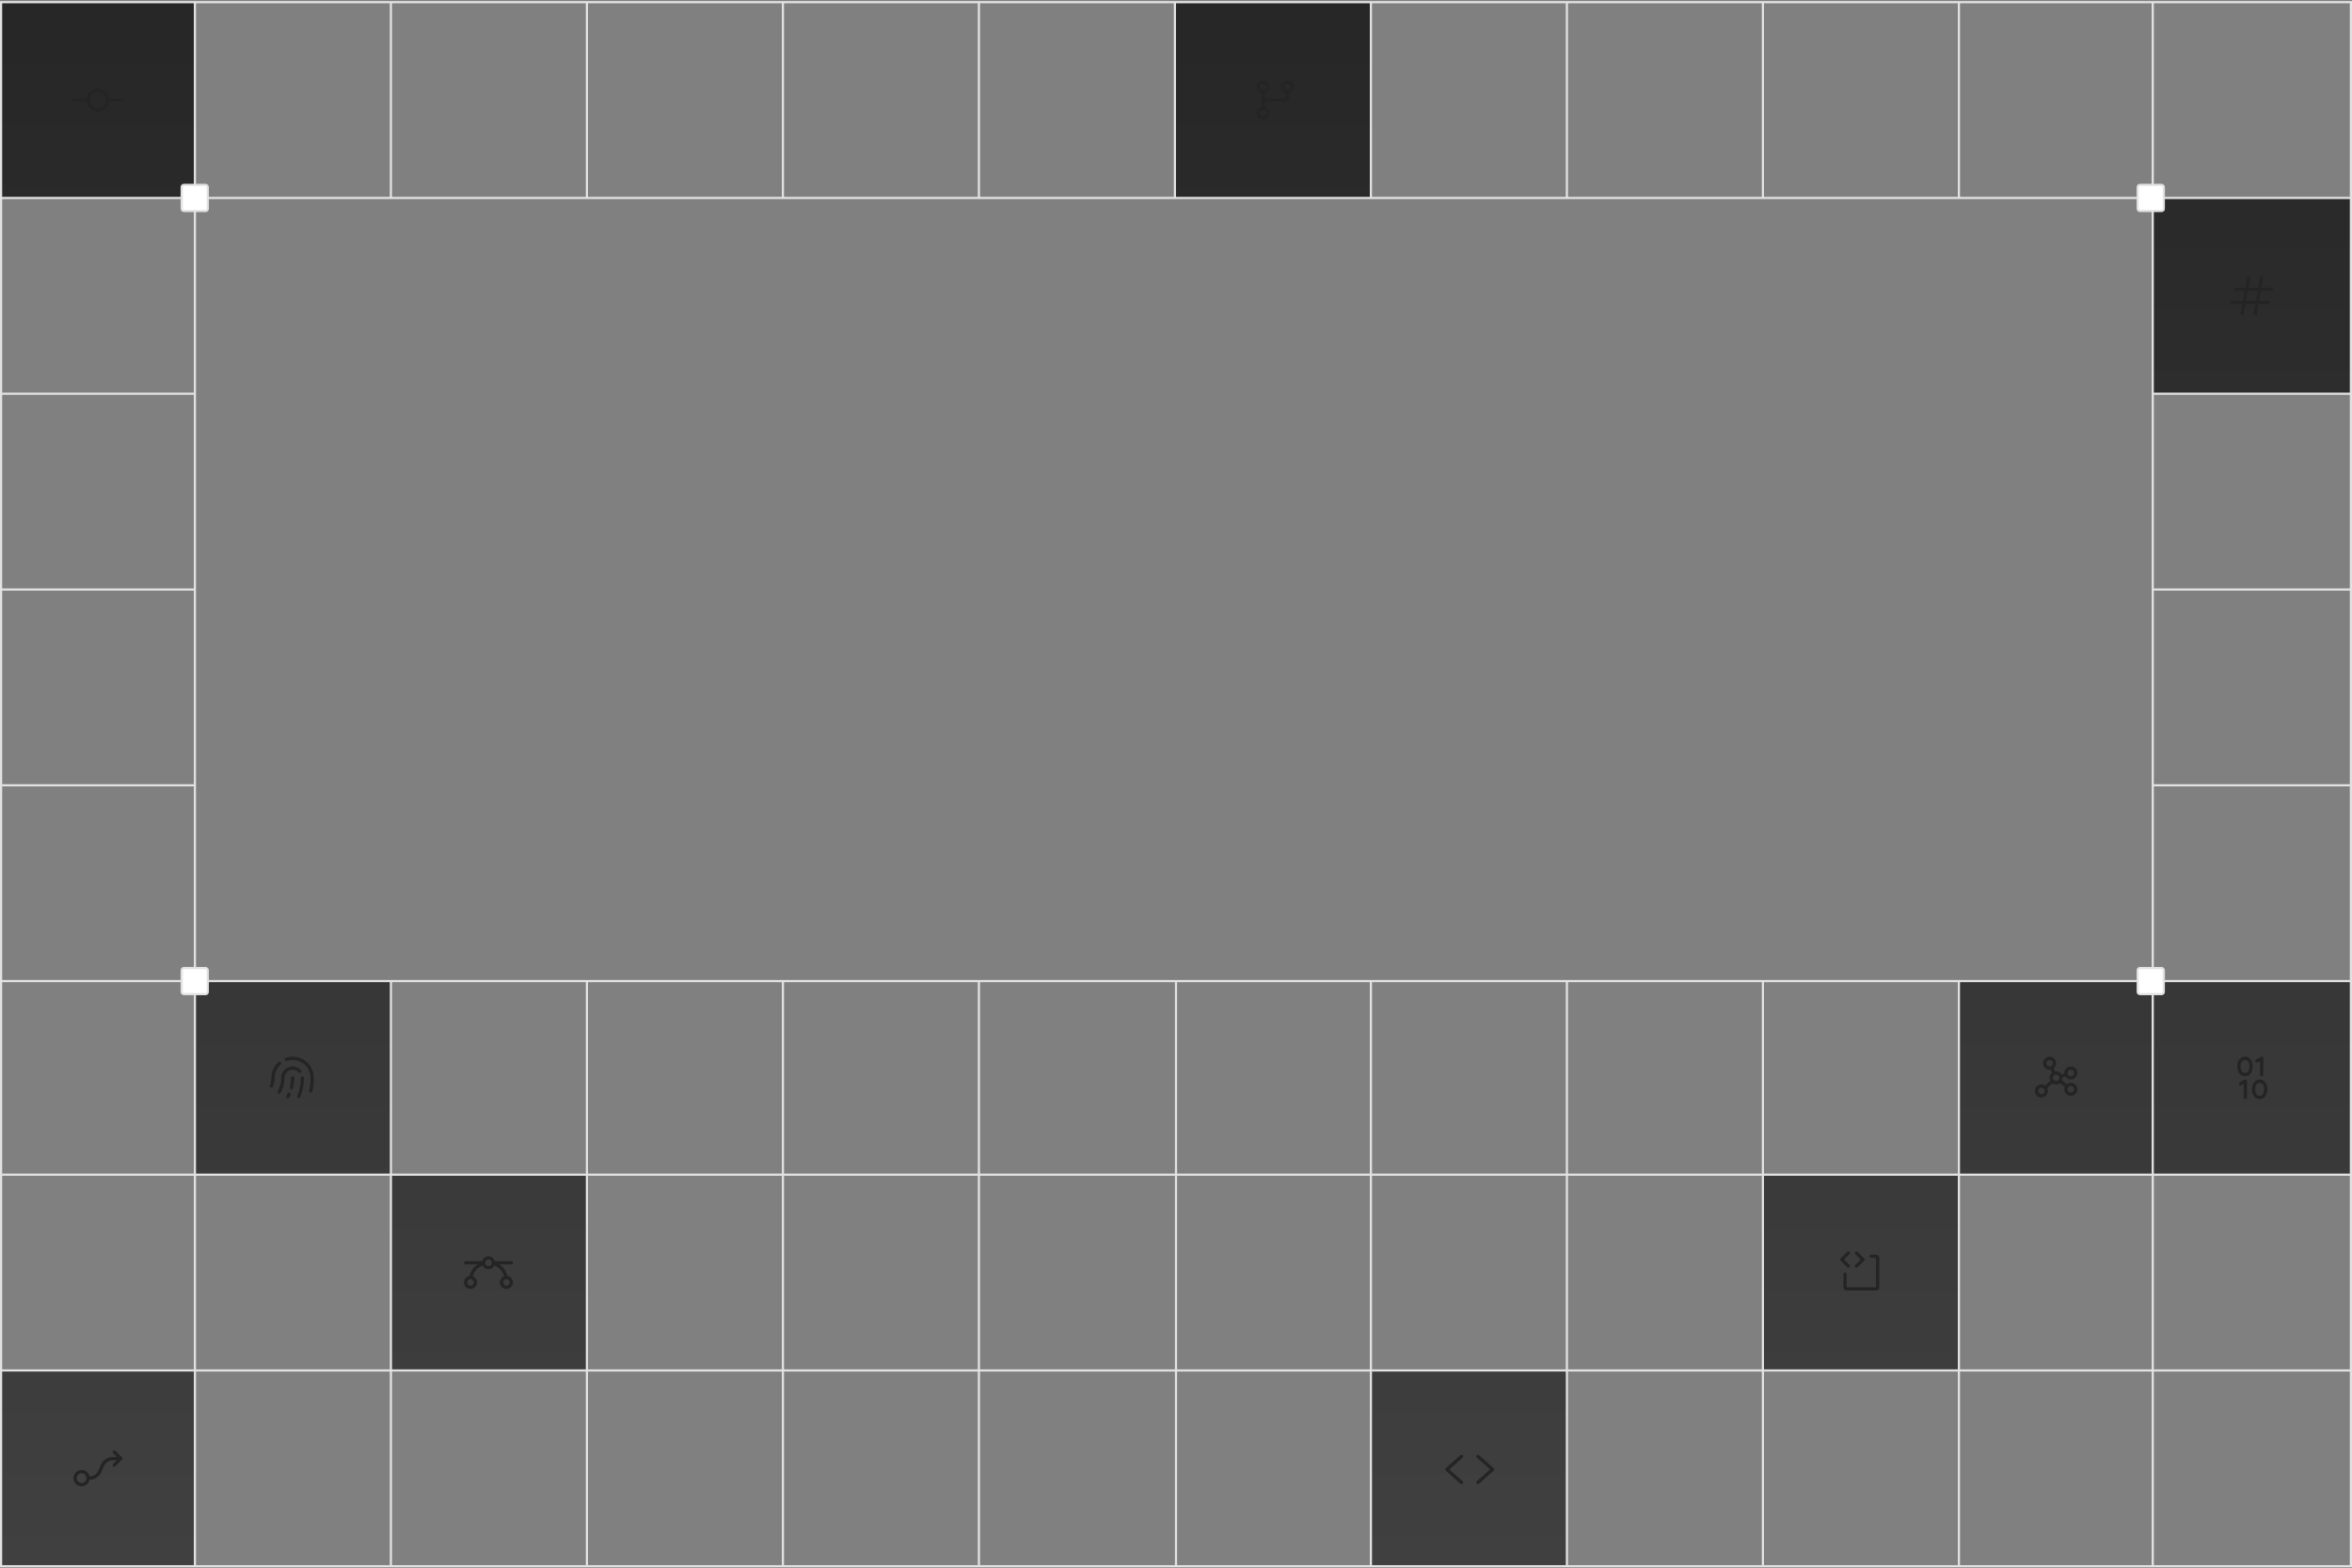 <svg width="1081" height="721" viewBox="0 0 1081 721" fill="none" xmlns="http://www.w3.org/2000/svg">
<rect x="0" y="0" width="1081" height="721" fill="#808080" stroke="none"/>
<path d="M89.582 451V540H179.666V451H89.582Z" fill="url(#paint0_linear_2007_4795)"/>
<path d="M269.749 630V540H179.666V630H269.749Z" fill="url(#paint1_linear_2007_4795)"/>
<path d="M989.416 91V181H1080.5V91H989.416Z" fill="url(#paint2_linear_2007_4795)"/>
<path d="M810.25 540V630H900.333V540H810.25Z" fill="url(#paint3_linear_2007_4795)"/>
<path d="M630.083 630V720H720.166V630H630.083Z" fill="url(#paint4_linear_2007_4795)"/>
<path d="M1080.5 451H989.416V540H1080.5V451Z" fill="url(#paint5_linear_2007_4795)"/>
<path d="M900.333 451V540H989.416V451H900.333Z" fill="url(#paint6_linear_2007_4795)"/>
<path d="M89.582 1H0.5V91H89.582V1Z" fill="url(#paint7_linear_2007_4795)"/>
<path d="M630.083 91V1H540V91H630.083Z" fill="url(#paint8_linear_2007_4795)"/>
<path d="M0.5 720H89.582V630H0.5V720Z" fill="url(#paint9_linear_2007_4795)"/>
<path d="M89.582 1H0.5V91M89.582 1H179.666M89.582 1V91M89.582 720H0.5V630M89.582 720H179.666M89.582 720V630M89.582 451H0.5M89.582 451H179.666M89.582 451V361M89.582 451V540M0.5 451V540M0.5 451V361M1080.5 451V540M1080.5 451V361M1080.5 451H989.416M989.416 720H1080.5V630M989.416 720H900.333M989.416 720V540M989.416 1H1080.5V91M989.416 1H900.333M989.416 1V91M1080.5 91V181M1080.5 91H989.416M0.5 91V181M0.5 91H89.582M179.666 451H269.749M179.666 451V540M179.666 720H269.749M179.666 720V630M269.749 451H359.833M269.749 451V540M269.749 720H359.833M269.749 720V630M359.833 451V720M359.833 451H449.916M359.833 720H449.916M449.916 720H540.5M449.916 720V630M449.916 451H540.5M449.916 451V540M540.5 451V720M540.5 451H630.083M540.5 720H630.083M630.083 720H720.166M630.083 720V630M630.083 451H720.166M630.083 451V630M720.166 451H810.25M720.166 451V630M720.166 720H810.25M720.166 720V630M810.25 720H900.333M810.25 720V630M810.25 451H900.333M810.25 451V540M900.333 451V540M900.333 451H989.416M900.333 720V630M449.916 630V540M449.916 630H269.749M449.916 630H630.083M0.5 630V540M0.5 630H89.582M1080.5 630V540M1080.5 630H900.333M449.916 540H269.749M449.916 540H810.25M0.5 540H89.582M1080.5 540H989.416M989.416 361H1080.5M989.416 361V271M989.416 361V451M1080.5 361V271M989.416 271H1080.5M989.416 271V181M1080.5 271V181M989.416 181H1080.5M989.416 181V91M900.333 91V1M900.333 91H810.25M900.333 91H989.416M900.333 1H810.25M810.25 91V1M810.25 91H720.166M810.25 1H720.166M720.166 91V1M720.166 91H630.083M720.166 1H630.083M630.083 91V1M630.083 91H540M630.083 1H540M540 91V1M540 91H449.916M540 1H449.916M449.916 91V1M449.916 91H359.833M449.916 1H359.833M359.833 91V1M359.833 91H269.749M359.833 1H269.749M269.749 91V1M269.749 91H179.666M269.749 1H179.666M179.666 91V1M179.666 91H89.582M0.5 181H89.582M0.5 181V271M89.582 181V271M89.582 181V91M0.5 271H89.582M0.5 271V361M89.582 271V361M0.5 361H89.582M89.582 540H179.666M89.582 540V630M179.666 540H269.749M179.666 540V630M269.749 630V540M269.749 630H179.666M179.666 630H89.582M810.25 540V630M810.25 540H900.333M810.25 630H900.333M810.25 630H720.166M900.333 630V540M900.333 540H989.416M630.083 630H720.166M989.416 451V540" stroke="#E2E2E2"/>
<rect x="83.5" y="445" width="12" height="12" rx="1" fill="white" stroke="#E2E2E2"/>
<rect x="982.5" y="445" width="12" height="12" rx="1" fill="white" stroke="#E2E2E2"/>
<rect x="982.5" y="85" width="12" height="12" rx="1" fill="white" stroke="#E2E2E2"/>
<rect x="83.5" y="85" width="12" height="12" rx="1" fill="white" stroke="#E2E2E2"/>
<path d="M848.97 582.531L845.97 579.531C845.9 579.461 845.845 579.378 845.807 579.287C845.769 579.196 845.75 579.099 845.75 579C845.75 578.901 845.769 578.804 845.807 578.713C845.845 578.622 845.9 578.539 845.97 578.469L848.97 575.469C849.111 575.329 849.302 575.25 849.501 575.25C849.7 575.25 849.89 575.329 850.031 575.469C850.172 575.61 850.251 575.801 850.251 576C850.251 576.199 850.172 576.39 850.031 576.531L847.561 579L850.031 581.469C850.172 581.61 850.251 581.801 850.251 582C850.251 582.199 850.172 582.39 850.031 582.531C849.89 582.671 849.7 582.75 849.501 582.75C849.302 582.75 849.111 582.671 848.97 582.531ZM852.72 582.531C852.79 582.6 852.872 582.656 852.963 582.693C853.054 582.731 853.152 582.751 853.251 582.751C853.349 582.751 853.447 582.731 853.538 582.693C853.629 582.656 853.712 582.6 853.781 582.531L856.781 579.531C856.851 579.461 856.906 579.378 856.944 579.287C856.982 579.196 857.001 579.099 857.001 579C857.001 578.901 856.982 578.804 856.944 578.713C856.906 578.622 856.851 578.539 856.781 578.469L853.781 575.469C853.64 575.329 853.45 575.25 853.251 575.25C853.052 575.25 852.861 575.329 852.72 575.469C852.579 575.61 852.5 575.801 852.5 576C852.5 576.199 852.579 576.39 852.72 576.531L855.19 579L852.72 581.469C852.65 581.539 852.595 581.622 852.557 581.713C852.519 581.804 852.5 581.901 852.5 582C852.5 582.099 852.519 582.196 852.557 582.287C852.595 582.378 852.65 582.461 852.72 582.531ZM862.251 576.75H860.001C859.802 576.75 859.611 576.829 859.47 576.97C859.33 577.11 859.251 577.301 859.251 577.5C859.251 577.699 859.33 577.89 859.47 578.03C859.611 578.171 859.802 578.25 860.001 578.25H862.251V591.75H848.751V585.75C848.751 585.551 848.672 585.36 848.531 585.22C848.39 585.079 848.2 585 848.001 585C847.802 585 847.611 585.079 847.47 585.22C847.33 585.36 847.251 585.551 847.251 585.75V591.75C847.251 592.148 847.409 592.529 847.69 592.811C847.971 593.092 848.353 593.25 848.751 593.25H862.251C862.648 593.25 863.03 593.092 863.311 592.811C863.593 592.529 863.751 592.148 863.751 591.75V578.25C863.751 577.852 863.593 577.471 863.311 577.189C863.03 576.908 862.648 576.75 862.251 576.75Z" fill="#242424" fillOpacity="0.2"/>
<path d="M951.75 497.75C951.087 497.75 950.442 497.97 949.919 498.376L947.752 496.689C947.916 496.314 948 495.909 948 495.5C948 495.431 948 495.361 947.992 495.293L949.232 494.879C949.625 495.485 950.222 495.928 950.915 496.129C951.608 496.329 952.35 496.274 953.005 495.972C953.66 495.67 954.184 495.143 954.482 494.486C954.78 493.829 954.831 493.086 954.626 492.395C954.421 491.703 953.974 491.109 953.366 490.72C952.759 490.331 952.031 490.175 951.318 490.279C950.604 490.382 949.951 490.74 949.48 491.286C949.008 491.831 948.749 492.529 948.75 493.25C948.75 493.319 948.75 493.389 948.757 493.457L947.517 493.871C947.245 493.45 946.872 493.105 946.432 492.865C945.993 492.626 945.5 492.5 945 492.5C944.834 492.5 944.669 492.514 944.505 492.541L943.864 491.094C944.418 490.651 944.797 490.027 944.935 489.332C945.072 488.637 944.959 487.915 944.615 487.295C944.272 486.675 943.72 486.197 943.057 485.946C942.394 485.694 941.664 485.685 940.996 485.92C940.327 486.155 939.763 486.62 939.405 487.231C939.046 487.842 938.915 488.561 939.035 489.259C939.155 489.958 939.519 490.591 940.062 491.047C940.604 491.503 941.291 491.752 942 491.75C942.165 491.75 942.33 491.736 942.494 491.709L943.135 493.152C942.591 493.583 942.214 494.189 942.067 494.867C941.921 495.544 942.014 496.252 942.331 496.869L939.921 499.01C939.315 498.601 938.58 498.427 937.854 498.522C937.129 498.616 936.462 498.971 935.98 499.521C935.498 500.072 935.233 500.779 935.235 501.51C935.237 502.242 935.506 502.948 935.991 503.495C936.476 504.043 937.144 504.395 937.87 504.485C938.596 504.575 939.33 504.397 939.935 503.985C940.539 503.573 940.972 502.955 941.153 502.246C941.334 501.537 941.25 500.786 940.918 500.135L943.328 497.994C943.85 498.345 944.469 498.523 945.098 498.502C945.727 498.481 946.333 498.263 946.83 497.877L948.997 499.565C948.834 499.939 948.75 500.342 948.75 500.75C948.75 501.343 948.925 501.923 949.255 502.417C949.585 502.91 950.053 503.295 950.601 503.522C951.15 503.749 951.753 503.808 952.335 503.692C952.917 503.577 953.451 503.291 953.871 502.871C954.29 502.452 954.576 501.917 954.692 501.335C954.808 500.753 954.748 500.15 954.521 499.602C954.294 499.054 953.91 498.585 953.416 498.256C952.923 497.926 952.343 497.75 951.75 497.75ZM951.75 491.75C952.046 491.75 952.336 491.838 952.583 492.003C952.83 492.168 953.022 492.402 953.135 492.676C953.249 492.95 953.279 493.252 953.221 493.543C953.163 493.834 953.02 494.101 952.81 494.311C952.6 494.52 952.333 494.663 952.042 494.721C951.751 494.779 951.45 494.749 951.175 494.636C950.901 494.522 950.667 494.33 950.502 494.083C950.337 493.837 950.25 493.547 950.25 493.25C950.25 492.852 950.408 492.471 950.689 492.189C950.97 491.908 951.352 491.75 951.75 491.75ZM940.5 488.75C940.5 488.453 940.587 488.163 940.752 487.917C940.917 487.67 941.151 487.478 941.425 487.364C941.7 487.251 942.001 487.221 942.292 487.279C942.583 487.337 942.85 487.48 943.06 487.689C943.27 487.899 943.413 488.166 943.471 488.457C943.529 488.748 943.499 489.05 943.385 489.324C943.272 489.598 943.08 489.832 942.833 489.997C942.586 490.162 942.296 490.25 942 490.25C941.602 490.25 941.22 490.092 940.939 489.811C940.658 489.529 940.5 489.148 940.5 488.75ZM938.25 503C937.953 503 937.663 502.912 937.416 502.747C937.169 502.582 936.977 502.348 936.864 502.074C936.75 501.8 936.72 501.498 936.778 501.207C936.836 500.916 936.979 500.649 937.189 500.439C937.399 500.23 937.666 500.087 937.957 500.029C938.248 499.971 938.549 500.001 938.824 500.114C939.098 500.228 939.332 500.42 939.497 500.667C939.662 500.913 939.75 501.203 939.75 501.5C939.75 501.898 939.591 502.279 939.31 502.561C939.029 502.842 938.647 503 938.25 503ZM943.5 495.5C943.5 495.203 943.587 494.913 943.752 494.667C943.917 494.42 944.151 494.228 944.425 494.114C944.7 494.001 945.001 493.971 945.292 494.029C945.583 494.087 945.85 494.23 946.06 494.439C946.27 494.649 946.413 494.916 946.471 495.207C946.529 495.498 946.499 495.8 946.385 496.074C946.272 496.348 946.08 496.582 945.833 496.747C945.586 496.912 945.296 497 945 497C944.602 497 944.22 496.842 943.939 496.561C943.658 496.279 943.5 495.898 943.5 495.5ZM951.75 502.25C951.453 502.25 951.163 502.162 950.916 501.997C950.669 501.832 950.477 501.598 950.364 501.324C950.25 501.05 950.22 500.748 950.278 500.457C950.336 500.166 950.479 499.899 950.689 499.689C950.899 499.48 951.166 499.337 951.457 499.279C951.748 499.221 952.049 499.251 952.324 499.364C952.598 499.478 952.832 499.67 952.997 499.917C953.162 500.163 953.25 500.453 953.25 500.75C953.25 501.148 953.091 501.529 952.81 501.811C952.529 502.092 952.147 502.25 951.75 502.25Z" fill="#242424" fillOpacity="0.2"/>
<path d="M1031.81 485.75C1029.72 485.75 1028.25 487.601 1028.25 490.25C1028.25 492.899 1029.72 494.75 1031.81 494.75C1033.91 494.75 1035.38 492.899 1035.38 490.25C1035.38 487.601 1033.91 485.75 1031.81 485.75ZM1031.81 493.25C1030.18 493.25 1029.75 491.365 1029.75 490.25C1029.75 489.135 1030.18 487.25 1031.81 487.25C1033.44 487.25 1033.88 489.135 1033.88 490.25C1033.88 491.365 1033.44 493.25 1031.81 493.25ZM1038.56 496.25C1036.47 496.25 1035 498.101 1035 500.75C1035 503.399 1036.47 505.25 1038.56 505.25C1040.66 505.25 1042.12 503.399 1042.12 500.75C1042.12 498.101 1040.66 496.25 1038.56 496.25ZM1038.56 503.75C1036.93 503.75 1036.5 501.865 1036.5 500.75C1036.5 499.635 1036.93 497.75 1038.56 497.75C1040.19 497.75 1040.62 499.635 1040.62 500.75C1040.62 501.865 1040.19 503.75 1038.56 503.75ZM1036.59 488.114C1036.55 488.028 1036.52 487.934 1036.5 487.836C1036.49 487.738 1036.5 487.639 1036.53 487.544C1036.56 487.449 1036.6 487.361 1036.66 487.284C1036.72 487.207 1036.8 487.142 1036.89 487.094L1039.14 485.845C1039.25 485.781 1039.38 485.749 1039.51 485.75C1039.64 485.752 1039.77 485.787 1039.88 485.854C1039.99 485.92 1040.09 486.014 1040.15 486.128C1040.22 486.241 1040.25 486.369 1040.25 486.5V494C1040.25 494.199 1040.17 494.39 1040.03 494.53C1039.89 494.671 1039.7 494.75 1039.5 494.75C1039.3 494.75 1039.11 494.671 1038.97 494.53C1038.83 494.39 1038.75 494.199 1038.75 494V487.775L1037.61 488.406C1037.53 488.454 1037.43 488.484 1037.34 488.495C1037.24 488.507 1037.14 488.499 1037.04 488.471C1036.95 488.444 1036.86 488.399 1036.78 488.338C1036.71 488.276 1036.64 488.201 1036.59 488.114ZM1032.75 497V504.5C1032.75 504.699 1032.67 504.89 1032.53 505.03C1032.39 505.171 1032.2 505.25 1032 505.25C1031.8 505.25 1031.61 505.171 1031.47 505.03C1031.33 504.89 1031.25 504.699 1031.25 504.5V498.275L1030.11 498.906C1029.94 499.002 1029.73 499.026 1029.54 498.971C1029.35 498.916 1029.19 498.787 1029.09 498.613C1029 498.439 1028.97 498.234 1029.03 498.043C1029.08 497.852 1029.21 497.69 1029.39 497.593L1031.64 496.344C1031.75 496.28 1031.88 496.248 1032.01 496.25C1032.14 496.251 1032.27 496.287 1032.38 496.353C1032.49 496.42 1032.59 496.514 1032.65 496.628C1032.72 496.741 1032.75 496.869 1032.75 497Z" fill="#242424" fillOpacity="0.2"/>
<path d="M672.248 670.063L666.126 675.5L672.245 680.938C672.319 681.003 672.379 681.082 672.422 681.171C672.465 681.26 672.491 681.356 672.497 681.454C672.503 681.553 672.489 681.651 672.457 681.745C672.425 681.838 672.375 681.924 672.309 681.998C672.244 682.072 672.165 682.132 672.076 682.175C671.987 682.218 671.891 682.244 671.793 682.25C671.694 682.256 671.595 682.242 671.502 682.21C671.409 682.178 671.323 682.128 671.249 682.063L664.499 676.063C664.419 675.992 664.355 675.906 664.312 675.809C664.268 675.712 664.245 675.606 664.245 675.5C664.245 675.394 664.268 675.288 664.312 675.191C664.355 675.094 664.419 675.008 664.499 674.938L671.249 668.938C671.323 668.872 671.409 668.821 671.502 668.789C671.596 668.757 671.695 668.743 671.793 668.749C671.892 668.755 671.988 668.78 672.077 668.823C672.166 668.866 672.246 668.926 672.311 669C672.377 669.074 672.427 669.16 672.46 669.254C672.492 669.347 672.506 669.446 672.5 669.544C672.494 669.643 672.469 669.74 672.426 669.829C672.383 669.917 672.322 669.997 672.248 670.063ZM686.498 674.938L679.748 668.938C679.599 668.806 679.404 668.738 679.205 668.75C679.006 668.762 678.82 668.853 678.688 669.002C678.556 669.151 678.489 669.347 678.501 669.546C678.513 669.745 678.604 669.931 678.753 670.063L684.876 675.5L678.757 680.938C678.683 681.003 678.622 681.082 678.579 681.171C678.536 681.26 678.511 681.356 678.505 681.454C678.499 681.553 678.512 681.651 678.544 681.745C678.576 681.838 678.626 681.924 678.692 681.998C678.757 682.072 678.837 682.132 678.925 682.175C679.014 682.218 679.11 682.244 679.209 682.25C679.307 682.256 679.406 682.242 679.499 682.21C679.592 682.178 679.678 682.128 679.752 682.063L686.502 676.063C686.582 675.992 686.646 675.906 686.69 675.809C686.733 675.712 686.756 675.606 686.756 675.5C686.756 675.394 686.733 675.288 686.69 675.191C686.646 675.094 686.582 675.008 686.502 674.938H686.498Z" fill="#242424" fillOpacity="0.2"/>
<path d="M233.225 586.538C232.668 584.373 231.33 582.489 229.468 581.25H235C235.199 581.25 235.389 581.171 235.53 581.03C235.671 580.89 235.75 580.699 235.75 580.5C235.75 580.301 235.671 580.11 235.53 579.97C235.389 579.829 235.199 579.75 235 579.75H227.406C227.241 579.105 226.865 578.533 226.339 578.124C225.813 577.716 225.166 577.494 224.5 577.494C223.834 577.494 223.186 577.716 222.66 578.124C222.134 578.533 221.759 579.105 221.593 579.75H214C213.801 579.75 213.61 579.829 213.469 579.97C213.329 580.11 213.25 580.301 213.25 580.5C213.25 580.699 213.329 580.89 213.469 581.03C213.61 581.171 213.801 581.25 214 581.25H219.531C217.669 582.489 216.331 584.373 215.774 586.538C215.054 586.653 214.401 587.027 213.936 587.588C213.471 588.15 213.227 588.862 213.248 589.591C213.27 590.32 213.557 591.016 214.055 591.549C214.553 592.082 215.227 592.415 215.953 592.487C216.679 592.558 217.406 592.363 217.998 591.937C218.59 591.511 219.007 590.885 219.171 590.174C219.334 589.464 219.233 588.718 218.887 588.076C218.541 587.434 217.972 586.941 217.288 586.688C217.61 585.577 218.183 584.556 218.962 583.701C219.741 582.847 220.705 582.183 221.781 581.76C222.022 582.279 222.406 582.718 222.888 583.026C223.37 583.334 223.93 583.498 224.502 583.498C225.075 583.498 225.635 583.334 226.117 583.026C226.599 582.718 226.983 582.279 227.224 581.76C228.299 582.184 229.262 582.848 230.04 583.702C230.818 584.557 231.39 585.578 231.711 586.688C231.027 586.94 230.458 587.433 230.111 588.074C229.763 588.715 229.662 589.461 229.824 590.172C229.987 590.883 230.403 591.51 230.995 591.936C231.587 592.363 232.313 592.559 233.039 592.488C233.765 592.418 234.44 592.085 234.939 591.553C235.437 591.021 235.724 590.325 235.747 589.596C235.77 588.867 235.527 588.155 235.062 587.593C234.598 587.03 233.945 586.656 233.225 586.54V586.538ZM217.75 589.5C217.75 589.797 217.662 590.087 217.497 590.333C217.332 590.58 217.098 590.772 216.824 590.886C216.55 590.999 216.248 591.029 215.957 590.971C215.666 590.913 215.399 590.77 215.189 590.561C214.979 590.351 214.836 590.084 214.779 589.793C214.721 589.502 214.75 589.2 214.864 588.926C214.977 588.652 215.17 588.418 215.416 588.253C215.663 588.088 215.953 588 216.25 588C216.648 588 217.029 588.158 217.31 588.439C217.592 588.721 217.75 589.102 217.75 589.5ZM224.5 582C224.203 582 223.913 581.912 223.666 581.747C223.42 581.582 223.227 581.348 223.114 581.074C223 580.8 222.971 580.498 223.029 580.207C223.086 579.916 223.229 579.649 223.439 579.439C223.649 579.23 223.916 579.087 224.207 579.029C224.498 578.971 224.8 579.001 225.074 579.114C225.348 579.228 225.582 579.42 225.747 579.667C225.912 579.913 226 580.203 226 580.5C226 580.898 225.842 581.279 225.56 581.561C225.279 581.842 224.898 582 224.5 582ZM232.75 591C232.453 591 232.163 590.912 231.916 590.747C231.67 590.582 231.477 590.348 231.364 590.074C231.25 589.8 231.221 589.498 231.279 589.207C231.336 588.916 231.479 588.649 231.689 588.439C231.899 588.23 232.166 588.087 232.457 588.029C232.748 587.971 233.05 588.001 233.324 588.114C233.598 588.228 233.832 588.42 233.997 588.667C234.162 588.913 234.25 589.203 234.25 589.5C234.25 589.898 234.092 590.279 233.81 590.561C233.529 590.842 233.148 591 232.75 591Z" fill="#242424" fillOpacity="0.2"/>
<path d="M139.749 495.5C139.754 498.53 139.164 501.532 138.011 504.335C137.955 504.473 137.859 504.592 137.736 504.675C137.612 504.759 137.466 504.803 137.317 504.804C137.221 504.803 137.125 504.784 137.036 504.748C136.945 504.71 136.862 504.655 136.792 504.586C136.722 504.516 136.666 504.433 136.629 504.342C136.591 504.251 136.571 504.154 136.571 504.055C136.57 503.957 136.59 503.859 136.627 503.768C137.705 501.145 138.256 498.336 138.249 495.5C138.249 495.301 138.328 495.11 138.469 494.97C138.609 494.829 138.8 494.75 138.999 494.75C139.198 494.75 139.389 494.829 139.529 494.97C139.67 495.11 139.749 495.301 139.749 495.5ZM134.499 491.75C135.027 491.75 135.548 491.862 136.03 492.077C136.511 492.292 136.942 492.607 137.294 493C137.359 493.075 137.438 493.136 137.528 493.18C137.617 493.225 137.714 493.251 137.813 493.257C137.912 493.263 138.012 493.25 138.106 493.217C138.2 493.185 138.287 493.134 138.361 493.067C138.435 493.001 138.495 492.92 138.538 492.831C138.581 492.741 138.605 492.643 138.61 492.544C138.614 492.445 138.599 492.345 138.565 492.252C138.531 492.158 138.479 492.072 138.411 491.999C137.702 491.207 136.77 490.649 135.736 490.398C134.703 490.148 133.618 490.217 132.625 490.596C131.632 490.976 130.778 491.648 130.175 492.523C129.572 493.399 129.249 494.437 129.249 495.5C129.249 497.66 128.701 499.784 127.655 501.673C127.608 501.76 127.577 501.854 127.566 501.952C127.555 502.05 127.563 502.149 127.59 502.244C127.618 502.339 127.663 502.427 127.724 502.504C127.786 502.581 127.862 502.646 127.948 502.693C128.034 502.741 128.129 502.772 128.227 502.783C128.325 502.794 128.424 502.786 128.518 502.758C128.613 502.731 128.702 502.686 128.779 502.624C128.856 502.563 128.92 502.487 128.968 502.401C130.136 500.288 130.749 497.914 130.749 495.5C130.749 494.505 131.144 493.552 131.848 492.848C132.551 492.145 133.505 491.75 134.499 491.75ZM134.499 485.75C133.392 485.749 132.293 485.936 131.249 486.305C131.065 486.374 130.915 486.512 130.832 486.691C130.749 486.869 130.739 487.072 130.805 487.258C130.87 487.443 131.006 487.595 131.183 487.682C131.359 487.768 131.563 487.781 131.749 487.719C132.994 487.28 134.326 487.146 135.633 487.328C136.94 487.51 138.184 488.003 139.262 488.765C140.339 489.527 141.218 490.536 141.825 491.708C142.432 492.88 142.749 494.18 142.749 495.5C142.75 497.463 142.532 499.42 142.099 501.334C142.054 501.528 142.089 501.731 142.194 501.899C142.3 502.067 142.468 502.187 142.661 502.231C142.716 502.244 142.772 502.25 142.828 502.25C142.998 502.25 143.163 502.192 143.296 502.086C143.429 501.98 143.522 501.832 143.559 501.666C144.017 499.643 144.249 497.575 144.249 495.5C144.246 492.915 143.218 490.437 141.39 488.609C139.563 486.781 137.084 485.753 134.499 485.75ZM129 489.352C129.073 489.286 129.133 489.207 129.176 489.118C129.218 489.029 129.243 488.933 129.249 488.834C129.254 488.736 129.24 488.638 129.208 488.545C129.175 488.452 129.125 488.366 129.059 488.293C128.993 488.219 128.914 488.159 128.825 488.117C128.736 488.074 128.64 488.049 128.541 488.044C128.443 488.038 128.345 488.052 128.252 488.085C128.159 488.117 128.073 488.168 127.999 488.233C126.978 489.148 126.16 490.268 125.6 491.52C125.04 492.773 124.75 494.128 124.749 495.5C124.751 496.686 124.495 497.859 123.999 498.937C123.958 499.026 123.935 499.123 123.931 499.222C123.927 499.32 123.943 499.418 123.977 499.511C124.046 499.697 124.187 499.849 124.368 499.932C124.548 500.015 124.755 500.022 124.941 499.953C125.128 499.884 125.279 499.744 125.362 499.563C125.949 498.289 126.252 496.903 126.249 495.5C126.25 494.34 126.496 493.192 126.97 492.133C127.443 491.074 128.135 490.126 129 489.352ZM133.179 502.319C133.09 502.278 132.993 502.255 132.894 502.251C132.796 502.248 132.698 502.263 132.605 502.298C132.513 502.332 132.428 502.384 132.356 502.451C132.284 502.518 132.226 502.598 132.184 502.688C132.004 503.082 131.809 503.474 131.595 503.854C131.547 503.94 131.516 504.035 131.505 504.133C131.494 504.231 131.502 504.33 131.529 504.425C131.556 504.52 131.602 504.609 131.663 504.686C131.725 504.763 131.801 504.827 131.887 504.875C131.998 504.937 132.123 504.969 132.25 504.969C132.384 504.969 132.515 504.933 132.631 504.865C132.746 504.797 132.841 504.7 132.906 504.583C133.135 504.169 133.351 503.739 133.548 503.315C133.589 503.225 133.612 503.129 133.616 503.03C133.62 502.932 133.604 502.833 133.57 502.741C133.536 502.648 133.483 502.563 133.416 502.491C133.349 502.419 133.269 502.36 133.179 502.319ZM134.499 494.75C134.3 494.75 134.109 494.829 133.969 494.97C133.828 495.11 133.749 495.301 133.749 495.5C133.75 496.955 133.567 498.403 133.206 499.813C133.157 500.005 133.186 500.209 133.287 500.381C133.388 500.552 133.553 500.676 133.745 500.726C133.807 500.741 133.87 500.749 133.933 500.749C134.099 500.749 134.261 500.694 134.392 500.592C134.523 500.49 134.617 500.347 134.659 500.187C135.052 498.655 135.25 497.08 135.249 495.499C135.249 495.3 135.17 495.11 135.029 494.969C134.889 494.829 134.698 494.75 134.499 494.75Z" fill="#242424" fillOpacity="0.2"/>
<path d="M56.031 669.969L53.031 666.969C52.89 666.829 52.699 666.75 52.5 666.75C52.301 666.75 52.11 666.829 51.969 666.969C51.829 667.11 51.75 667.301 51.75 667.5C51.75 667.699 51.829 667.89 51.969 668.031L53.69 669.75H52.5C47.875 669.75 46.777 672.386 45.808 674.711C44.929 676.822 44.222 678.517 41.169 678.728C40.978 677.818 40.456 677.012 39.704 676.466C38.952 675.92 38.024 675.673 37.1 675.772C36.176 675.871 35.322 676.31 34.703 677.003C34.084 677.696 33.744 678.595 33.75 679.524C33.756 680.453 34.106 681.347 34.734 682.033C35.362 682.718 36.221 683.146 37.146 683.234C38.072 683.321 38.996 683.062 39.741 682.507C40.486 681.951 40.999 681.139 41.179 680.228C45.234 679.979 46.273 677.495 47.192 675.288C48.132 673.031 48.875 671.25 52.5 671.25H53.69L51.969 672.969C51.829 673.11 51.75 673.301 51.75 673.5C51.75 673.699 51.829 673.89 51.969 674.031C52.11 674.171 52.301 674.25 52.5 674.25C52.699 674.25 52.89 674.171 53.031 674.031L56.031 671.031C56.1 670.961 56.156 670.878 56.194 670.787C56.231 670.696 56.251 670.599 56.251 670.5C56.251 670.401 56.231 670.304 56.194 670.213C56.156 670.122 56.1 670.039 56.031 669.969ZM37.5 681.75C37.055 681.75 36.62 681.618 36.25 681.371C35.88 681.124 35.592 680.772 35.421 680.361C35.251 679.95 35.206 679.498 35.293 679.061C35.38 678.625 35.594 678.224 35.909 677.909C36.224 677.594 36.625 677.38 37.061 677.293C37.498 677.206 37.95 677.251 38.361 677.421C38.772 677.592 39.124 677.88 39.371 678.25C39.618 678.62 39.75 679.055 39.75 679.5C39.75 680.097 39.513 680.669 39.091 681.091C38.669 681.513 38.097 681.75 37.5 681.75Z" fill="#242424" fillOpacity="0.2"/>
<path d="M56.25 45.25H50.196C50.014 44.001 49.39 42.859 48.435 42.034C47.481 41.208 46.262 40.754 45 40.754C43.738 40.754 42.519 41.208 41.565 42.034C40.61 42.859 39.986 44.001 39.804 45.25H33.75C33.551 45.25 33.36 45.329 33.22 45.47C33.079 45.61 33 45.801 33 46C33 46.199 33.079 46.39 33.22 46.53C33.36 46.671 33.551 46.75 33.75 46.75H39.804C39.986 47.999 40.61 49.141 41.565 49.966C42.519 50.792 43.738 51.246 45 51.246C46.262 51.246 47.481 50.792 48.435 49.966C49.39 49.141 50.014 47.999 50.196 46.75H56.25C56.449 46.75 56.64 46.671 56.78 46.53C56.921 46.39 57 46.199 57 46C57 45.801 56.921 45.61 56.78 45.47C56.64 45.329 56.449 45.25 56.25 45.25ZM45 49.75C44.258 49.75 43.533 49.53 42.917 49.118C42.3 48.706 41.819 48.12 41.535 47.435C41.252 46.75 41.177 45.996 41.322 45.268C41.467 44.541 41.824 43.873 42.348 43.348C42.873 42.824 43.541 42.467 44.268 42.322C44.996 42.177 45.75 42.252 46.435 42.535C47.12 42.819 47.706 43.3 48.118 43.917C48.53 44.533 48.75 45.258 48.75 46C48.75 46.995 48.355 47.948 47.652 48.652C46.948 49.355 45.995 49.75 45 49.75Z" fill="#242424" fillOpacity="0.2"/>
<path d="M594.75 40C594.75 39.439 594.592 38.889 594.295 38.413C593.998 37.937 593.574 37.554 593.07 37.307C592.566 37.061 592.003 36.96 591.445 37.017C590.887 37.074 590.356 37.287 589.912 37.63C589.469 37.974 589.131 38.435 588.936 38.961C588.742 39.487 588.699 40.058 588.812 40.607C588.925 41.157 589.19 41.663 589.577 42.07C589.964 42.476 590.457 42.766 591 42.906V44.5C591 44.699 590.921 44.89 590.78 45.03C590.64 45.171 590.449 45.25 590.25 45.25H582C581.744 45.25 581.491 45.294 581.25 45.379V42.906C581.957 42.724 582.573 42.29 582.983 41.685C583.393 41.081 583.568 40.348 583.476 39.623C583.384 38.899 583.031 38.233 582.483 37.751C581.935 37.268 581.23 37.002 580.5 37.002C579.77 37.002 579.065 37.268 578.517 37.751C577.969 38.233 577.616 38.899 577.524 39.623C577.432 40.348 577.607 41.081 578.017 41.685C578.427 42.29 579.043 42.724 579.75 42.906V49.094C579.043 49.276 578.427 49.71 578.017 50.315C577.607 50.919 577.432 51.652 577.524 52.377C577.616 53.101 577.969 53.767 578.517 54.249C579.065 54.732 579.77 54.998 580.5 54.998C581.23 54.998 581.935 54.732 582.483 54.249C583.031 53.767 583.384 53.101 583.476 52.377C583.568 51.652 583.393 50.919 582.983 50.315C582.573 49.71 581.957 49.276 581.25 49.094V47.5C581.25 47.301 581.329 47.11 581.47 46.97C581.61 46.829 581.801 46.75 582 46.75H590.25C590.847 46.75 591.419 46.513 591.841 46.091C592.263 45.669 592.5 45.097 592.5 44.5V42.906C593.144 42.739 593.714 42.363 594.121 41.837C594.528 41.311 594.749 40.665 594.75 40ZM579 40C579 39.703 579.088 39.413 579.253 39.167C579.418 38.92 579.652 38.728 579.926 38.614C580.2 38.501 580.502 38.471 580.793 38.529C581.084 38.587 581.351 38.73 581.561 38.939C581.77 39.149 581.913 39.416 581.971 39.707C582.029 39.998 581.999 40.3 581.886 40.574C581.772 40.848 581.58 41.082 581.333 41.247C581.087 41.412 580.797 41.5 580.5 41.5C580.102 41.5 579.721 41.342 579.439 41.061C579.158 40.779 579 40.398 579 40ZM582 52C582 52.297 581.912 52.587 581.747 52.833C581.582 53.08 581.348 53.272 581.074 53.386C580.8 53.499 580.498 53.529 580.207 53.471C579.916 53.413 579.649 53.27 579.439 53.061C579.23 52.851 579.087 52.584 579.029 52.293C578.971 52.002 579.001 51.7 579.114 51.426C579.228 51.152 579.42 50.918 579.667 50.753C579.913 50.588 580.203 50.5 580.5 50.5C580.898 50.5 581.279 50.658 581.561 50.939C581.842 51.221 582 51.602 582 52ZM591.75 41.5C591.453 41.5 591.163 41.412 590.917 41.247C590.67 41.082 590.478 40.848 590.364 40.574C590.251 40.3 590.221 39.998 590.279 39.707C590.337 39.416 590.48 39.149 590.689 38.939C590.899 38.73 591.166 38.587 591.457 38.529C591.748 38.471 592.05 38.501 592.324 38.614C592.598 38.728 592.832 38.92 592.997 39.167C593.162 39.413 593.25 39.703 593.25 40C593.25 40.398 593.092 40.779 592.811 41.061C592.529 41.342 592.148 41.5 591.75 41.5Z" fill="#242424" fillOpacity="0.2"/>
<path d="M1044 132.25H1039.44L1040.24 127.884C1040.27 127.69 1040.22 127.491 1040.11 127.33C1040 127.17 1039.83 127.06 1039.63 127.025C1039.44 126.989 1039.24 127.032 1039.08 127.142C1038.91 127.253 1038.8 127.423 1038.76 127.616L1037.92 132.25H1033.44L1034.24 127.884C1034.27 127.69 1034.22 127.491 1034.11 127.33C1034 127.17 1033.83 127.06 1033.63 127.025C1033.44 126.989 1033.24 127.032 1033.08 127.142C1032.91 127.253 1032.8 127.423 1032.76 127.616L1031.92 132.25H1027.5C1027.3 132.25 1027.11 132.329 1026.97 132.47C1026.83 132.61 1026.75 132.801 1026.75 133C1026.75 133.199 1026.83 133.39 1026.97 133.53C1027.11 133.671 1027.3 133.75 1027.5 133.75H1031.65L1030.83 138.25H1026C1025.8 138.25 1025.61 138.329 1025.47 138.47C1025.33 138.61 1025.25 138.801 1025.25 139C1025.25 139.199 1025.33 139.39 1025.47 139.53C1025.61 139.671 1025.8 139.75 1026 139.75H1030.56L1029.76 144.116C1029.73 144.312 1029.77 144.513 1029.88 144.677C1030 144.84 1030.17 144.952 1030.37 144.988C1030.41 144.996 1030.46 145 1030.5 145C1030.68 145 1030.85 144.938 1030.98 144.825C1031.11 144.713 1031.21 144.557 1031.24 144.384L1032.08 139.75H1036.56L1035.76 144.116C1035.73 144.312 1035.77 144.513 1035.88 144.677C1036 144.84 1036.17 144.952 1036.37 144.988C1036.41 144.996 1036.46 145 1036.5 145C1036.68 145 1036.85 144.938 1036.98 144.825C1037.11 144.713 1037.21 144.557 1037.24 144.384L1038.08 139.75H1042.5C1042.7 139.75 1042.89 139.671 1043.03 139.53C1043.17 139.39 1043.25 139.199 1043.25 139C1043.25 138.801 1043.17 138.61 1043.03 138.47C1042.89 138.329 1042.7 138.25 1042.5 138.25H1038.35L1039.17 133.75H1044C1044.2 133.75 1044.39 133.671 1044.53 133.53C1044.67 133.39 1044.75 133.199 1044.75 133C1044.75 132.801 1044.67 132.61 1044.53 132.47C1044.39 132.329 1044.2 132.25 1044 132.25ZM1036.83 138.25H1032.35L1033.17 133.75H1037.65L1036.83 138.25Z" fill="#242424" fillOpacity="0.2"/>
<defs>
<linearGradient id="paint0_linear_2007_4795" x1="540.5" y1="1" x2="540.5" y2="720" gradientUnits="userSpaceOnUse">
<stop stopColor="white" stop-opacity="0.7"/>
<stop offset="1" stopColor="white" stop-opacity="0.5"/>
</linearGradient>
<linearGradient id="paint1_linear_2007_4795" x1="540.5" y1="1" x2="540.5" y2="720" gradientUnits="userSpaceOnUse">
<stop stopColor="white" stop-opacity="0.7"/>
<stop offset="1" stopColor="white" stop-opacity="0.5"/>
</linearGradient>
<linearGradient id="paint2_linear_2007_4795" x1="540.5" y1="1" x2="540.5" y2="720" gradientUnits="userSpaceOnUse">
<stop stopColor="white" stop-opacity="0.7"/>
<stop offset="1" stopColor="white" stop-opacity="0.5"/>
</linearGradient>
<linearGradient id="paint3_linear_2007_4795" x1="540.5" y1="1" x2="540.5" y2="720" gradientUnits="userSpaceOnUse">
<stop stopColor="white" stop-opacity="0.7"/>
<stop offset="1" stopColor="white" stop-opacity="0.5"/>
</linearGradient>
<linearGradient id="paint4_linear_2007_4795" x1="540.5" y1="1" x2="540.5" y2="720" gradientUnits="userSpaceOnUse">
<stop stopColor="white" stop-opacity="0.7"/>
<stop offset="1" stopColor="white" stop-opacity="0.5"/>
</linearGradient>
<linearGradient id="paint5_linear_2007_4795" x1="540.5" y1="1" x2="540.5" y2="720" gradientUnits="userSpaceOnUse">
<stop stopColor="white" stop-opacity="0.7"/>
<stop offset="1" stopColor="white" stop-opacity="0.5"/>
</linearGradient>
<linearGradient id="paint6_linear_2007_4795" x1="540.5" y1="1" x2="540.5" y2="720" gradientUnits="userSpaceOnUse">
<stop stopColor="white" stop-opacity="0.7"/>
<stop offset="1" stopColor="white" stop-opacity="0.5"/>
</linearGradient>
<linearGradient id="paint7_linear_2007_4795" x1="540.5" y1="1" x2="540.5" y2="720" gradientUnits="userSpaceOnUse">
<stop stopColor="white" stop-opacity="0.7"/>
<stop offset="1" stopColor="white" stop-opacity="0.5"/>
</linearGradient>
<linearGradient id="paint8_linear_2007_4795" x1="540.5" y1="1" x2="540.5" y2="720" gradientUnits="userSpaceOnUse">
<stop stopColor="white" stop-opacity="0.7"/>
<stop offset="1" stopColor="white" stop-opacity="0.5"/>
</linearGradient>
<linearGradient id="paint9_linear_2007_4795" x1="540.5" y1="1" x2="540.5" y2="720" gradientUnits="userSpaceOnUse">
<stop stopColor="white" stop-opacity="0.7"/>
<stop offset="1" stopColor="white" stop-opacity="0.5"/>
</linearGradient>
</defs>
</svg>
